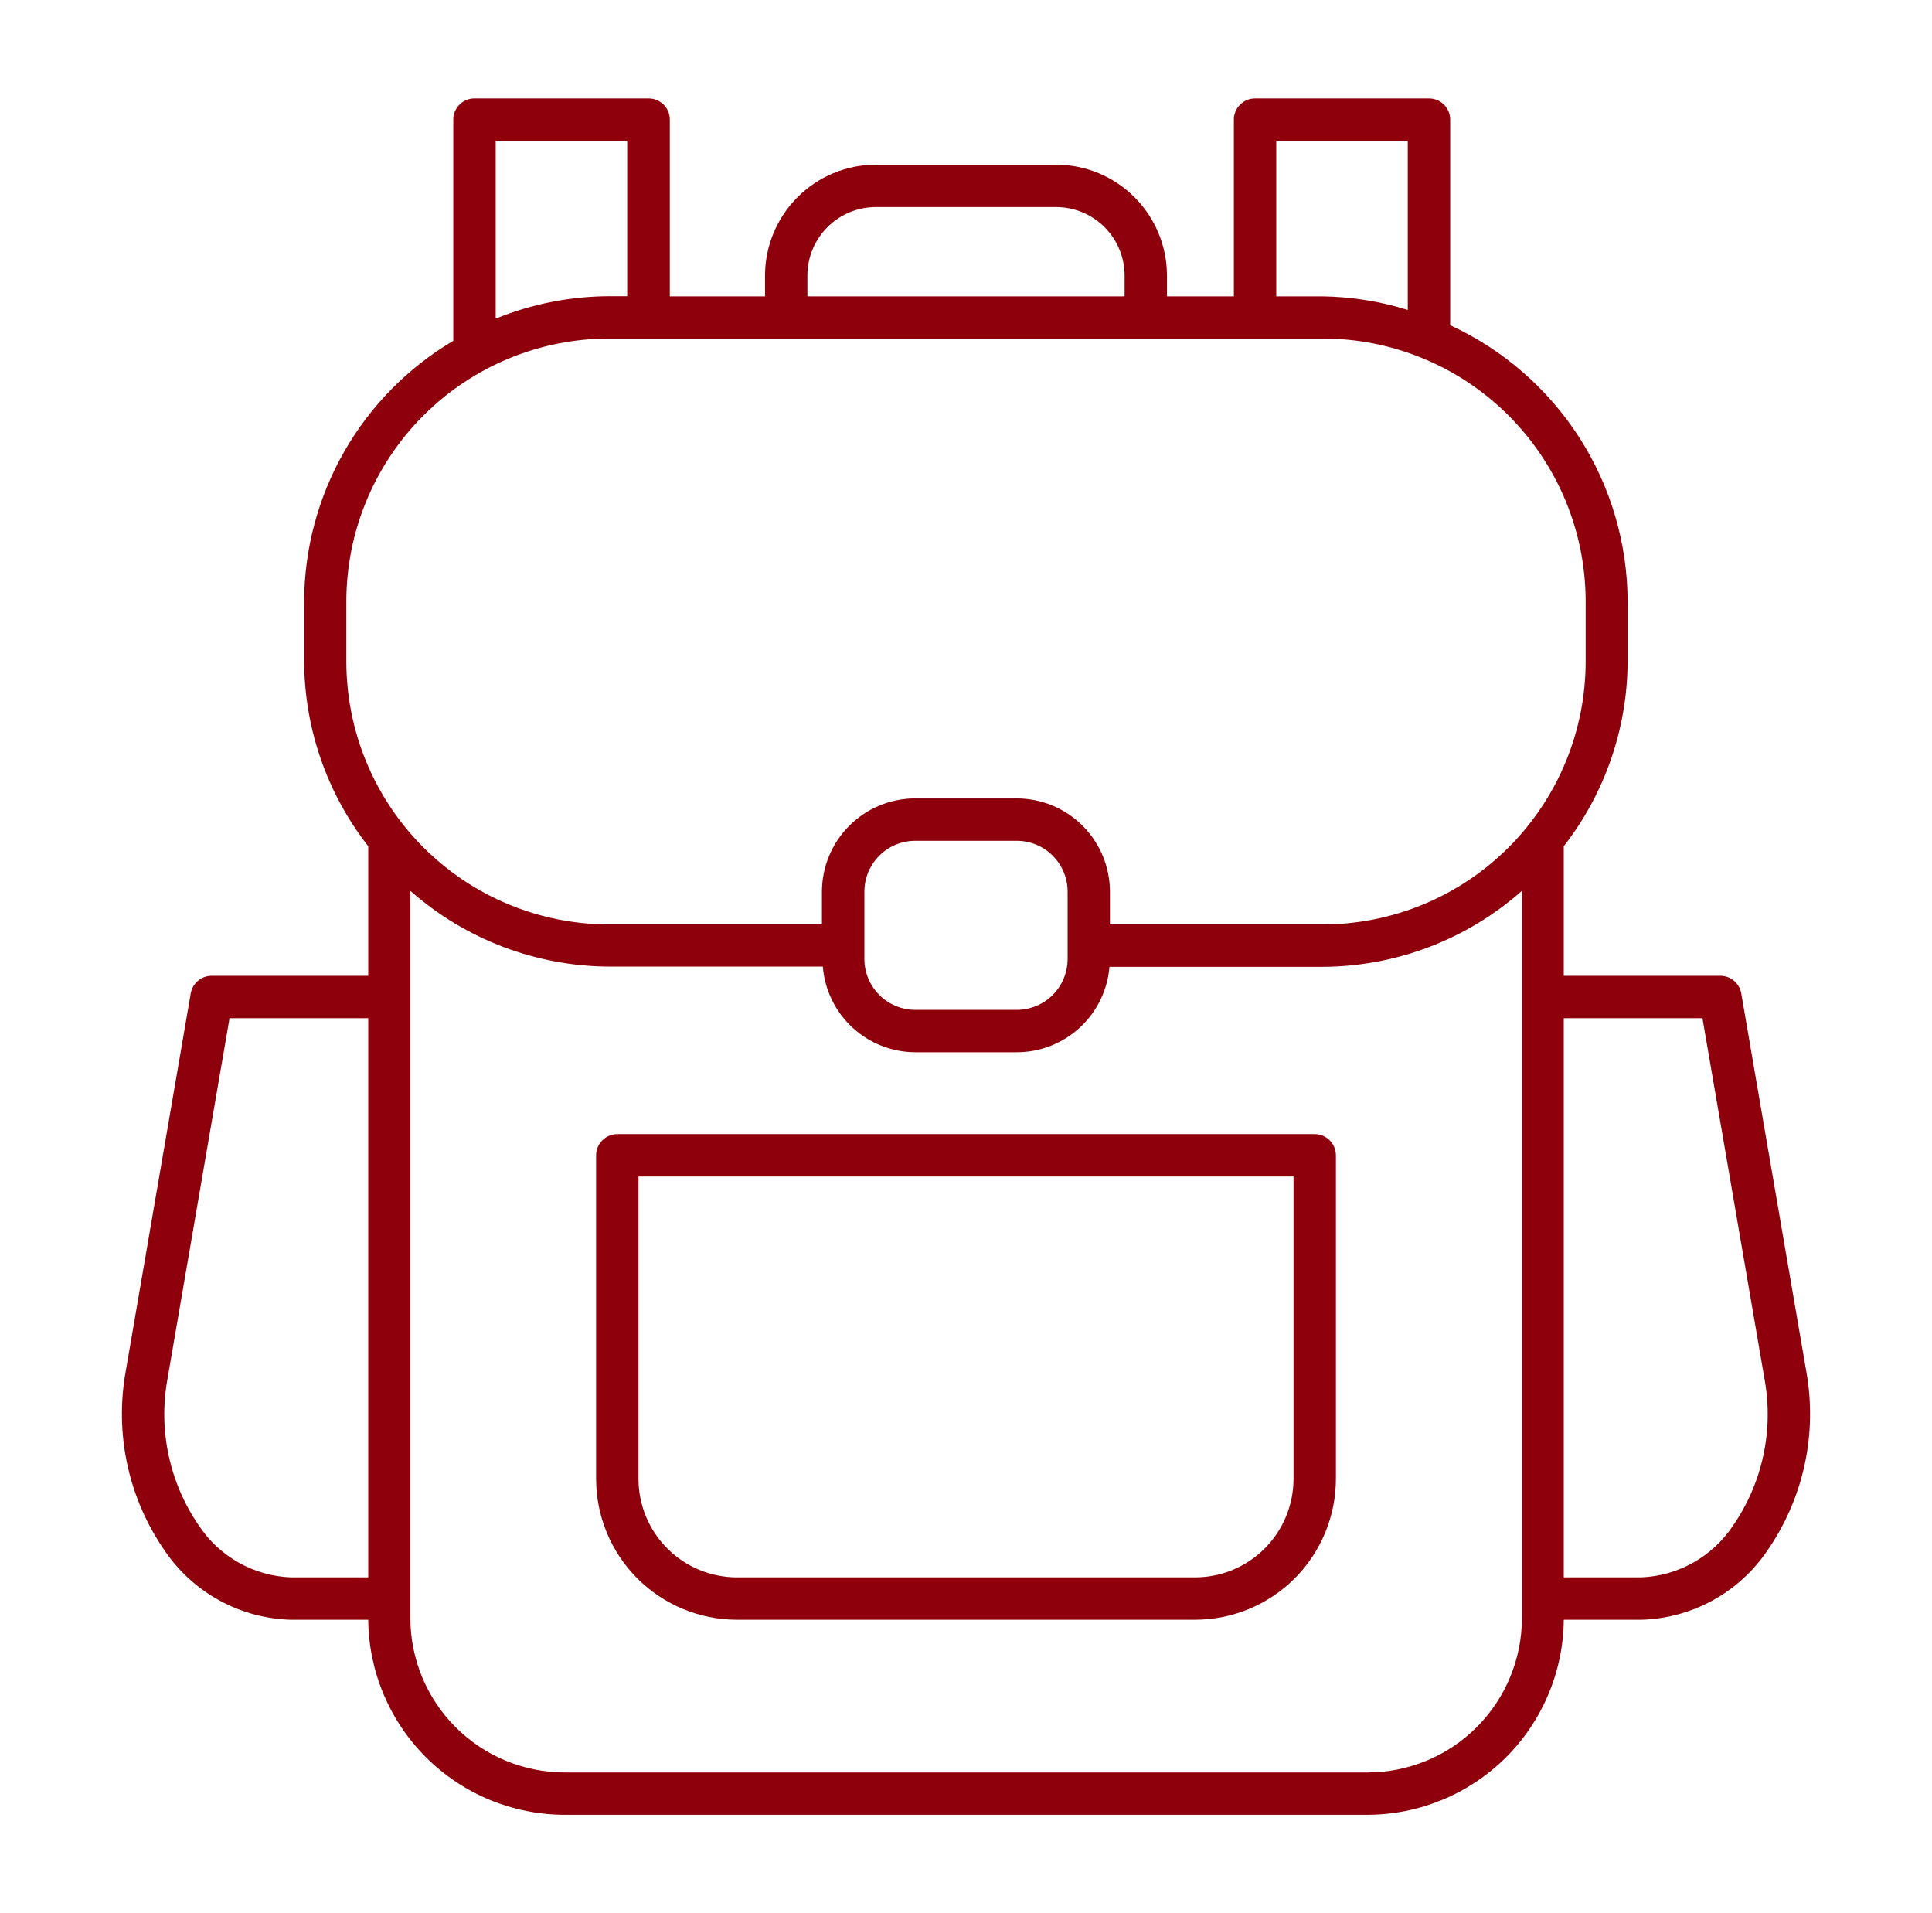 <svg width="101" height="100" viewBox="0 0 101 100" fill="none" xmlns="http://www.w3.org/2000/svg">
<path d="M32.272 59.278C31.978 59.279 31.696 59.396 31.488 59.604C31.28 59.812 31.163 60.093 31.163 60.387V77.303C31.165 79.254 31.941 81.125 33.321 82.504C34.7 83.884 36.571 84.66 38.522 84.662H62.478C64.429 84.66 66.3 83.884 67.679 82.504C69.059 81.125 69.835 79.254 69.838 77.303V60.387C69.837 60.093 69.719 59.812 69.512 59.604C69.304 59.396 69.022 59.279 68.728 59.278H32.272ZM67.622 77.303C67.62 78.667 67.078 79.974 66.114 80.938C65.149 81.903 63.842 82.445 62.478 82.447H38.522C37.158 82.445 35.851 81.903 34.886 80.938C33.922 79.974 33.38 78.667 33.378 77.303V61.494H67.622V77.303Z" fill="#8E000B"/>
<path d="M94.428 71.681L91.028 51.922C90.983 51.664 90.849 51.431 90.649 51.263C90.449 51.095 90.196 51.003 89.934 51.003H81.75V44.231C83.901 41.471 85.074 38.075 85.088 34.575V31.45C85.082 28.407 84.206 25.43 82.562 22.869C80.919 20.309 78.577 18.272 75.812 17V6.25C75.812 5.956 75.694 5.675 75.487 5.468C75.278 5.26 74.997 5.144 74.703 5.144H65.612C65.319 5.144 65.037 5.26 64.829 5.468C64.621 5.675 64.504 5.956 64.503 6.25V15.488H61.006V14.403C61.005 12.867 60.394 11.394 59.308 10.307C58.222 9.22 56.749 8.609 55.212 8.606H45.788C44.251 8.609 42.778 9.22 41.692 10.307C40.606 11.394 39.995 12.867 39.994 14.403V15.488H35.016V6.25C35.016 6.105 34.987 5.96 34.931 5.826C34.875 5.692 34.794 5.569 34.691 5.467C34.587 5.364 34.465 5.283 34.331 5.227C34.196 5.172 34.052 5.143 33.906 5.144H24.803C24.51 5.144 24.228 5.26 24.021 5.468C23.813 5.675 23.697 5.957 23.697 6.25V17.813C21.328 19.216 19.363 21.211 17.997 23.601C16.63 25.992 15.907 28.696 15.9 31.45V34.575C15.917 38.076 17.095 41.472 19.25 44.231V51.003H11.066C10.804 51.003 10.551 51.095 10.351 51.263C10.151 51.431 10.017 51.664 9.972 51.922L6.572 71.681C6.28 73.305 6.311 74.97 6.663 76.581C7.015 78.192 7.682 79.719 8.625 81.072C9.36 82.15 10.34 83.037 11.486 83.662C12.631 84.286 13.909 84.629 15.213 84.663H19.25C19.274 87.372 20.366 89.963 22.29 91.872C24.213 93.781 26.812 94.853 29.522 94.856H71.481C74.191 94.852 76.789 93.779 78.712 91.871C80.634 89.962 81.726 87.372 81.75 84.663H85.784C87.089 84.63 88.367 84.287 89.513 83.662C90.659 83.038 91.64 82.15 92.375 81.072C93.318 79.719 93.985 78.192 94.337 76.581C94.689 74.97 94.72 73.305 94.428 71.681ZM19.25 82.447H15.213C14.257 82.411 13.324 82.149 12.489 81.682C11.655 81.216 10.943 80.558 10.412 79.763C9.643 78.65 9.101 77.397 8.817 76.074C8.533 74.752 8.514 73.386 8.759 72.056L12 53.219H19.25V82.447ZM66.719 7.356H73.594V16.2C72.147 15.749 70.643 15.509 69.128 15.488H66.719V7.356ZM42.209 14.403C42.209 13.454 42.586 12.543 43.257 11.872C43.928 11.2 44.838 10.823 45.788 10.822H55.212C56.162 10.823 57.072 11.2 57.743 11.872C58.414 12.543 58.791 13.454 58.791 14.403V15.488H42.209V14.403ZM25.913 7.356H32.788V15.481H31.85C29.814 15.487 27.798 15.886 25.913 16.656V7.356ZM79.562 84.578C79.56 86.717 78.71 88.767 77.197 90.279C75.685 91.791 73.635 92.641 71.497 92.644H29.519C27.38 92.641 25.33 91.791 23.818 90.279C22.306 88.767 21.456 86.717 21.453 84.578V46.562C24.326 49.1 28.023 50.507 31.856 50.522H43.016C43.113 51.738 43.663 52.873 44.558 53.703C45.453 54.532 46.627 54.995 47.847 55H53.159C54.379 54.998 55.554 54.538 56.45 53.711C57.347 52.884 57.9 51.75 58 50.534H69.159C72.994 50.516 76.691 49.104 79.562 46.562V84.578ZM45.188 50.125V46.606C45.188 45.901 45.467 45.226 45.965 44.727C46.463 44.228 47.139 43.948 47.844 43.947H53.156C53.861 43.948 54.537 44.228 55.035 44.727C55.533 45.226 55.812 45.901 55.812 46.606V50.125C55.812 50.83 55.532 51.505 55.034 52.004C54.536 52.502 53.861 52.783 53.156 52.784H47.844C47.139 52.783 46.464 52.502 45.966 52.004C45.468 51.505 45.188 50.83 45.188 50.125ZM69.141 48.319H58.025V46.606C58.023 45.314 57.51 44.076 56.596 43.162C55.683 42.248 54.445 41.734 53.153 41.731H47.841C46.549 41.734 45.31 42.248 44.397 43.162C43.484 44.076 42.97 45.314 42.969 46.606V48.319H31.856C28.209 48.319 24.712 46.87 22.134 44.291C19.555 41.713 18.106 38.215 18.106 34.569V31.444C18.106 27.797 19.555 24.3 22.134 21.721C24.712 19.142 28.209 17.694 31.856 17.694H69.144C72.79 17.694 76.288 19.142 78.867 21.721C81.445 24.3 82.894 27.797 82.894 31.444V34.569C82.894 38.215 81.445 41.713 78.867 44.291C76.288 46.87 72.787 48.319 69.141 48.319ZM90.584 79.763C90.054 80.558 89.342 81.216 88.507 81.682C87.673 82.149 86.74 82.411 85.784 82.447H81.75V53.219H89L92.241 72.059C92.486 73.389 92.467 74.754 92.183 76.076C91.899 77.398 91.354 78.651 90.584 79.763Z" fill="#8E000B"/>
</svg>
